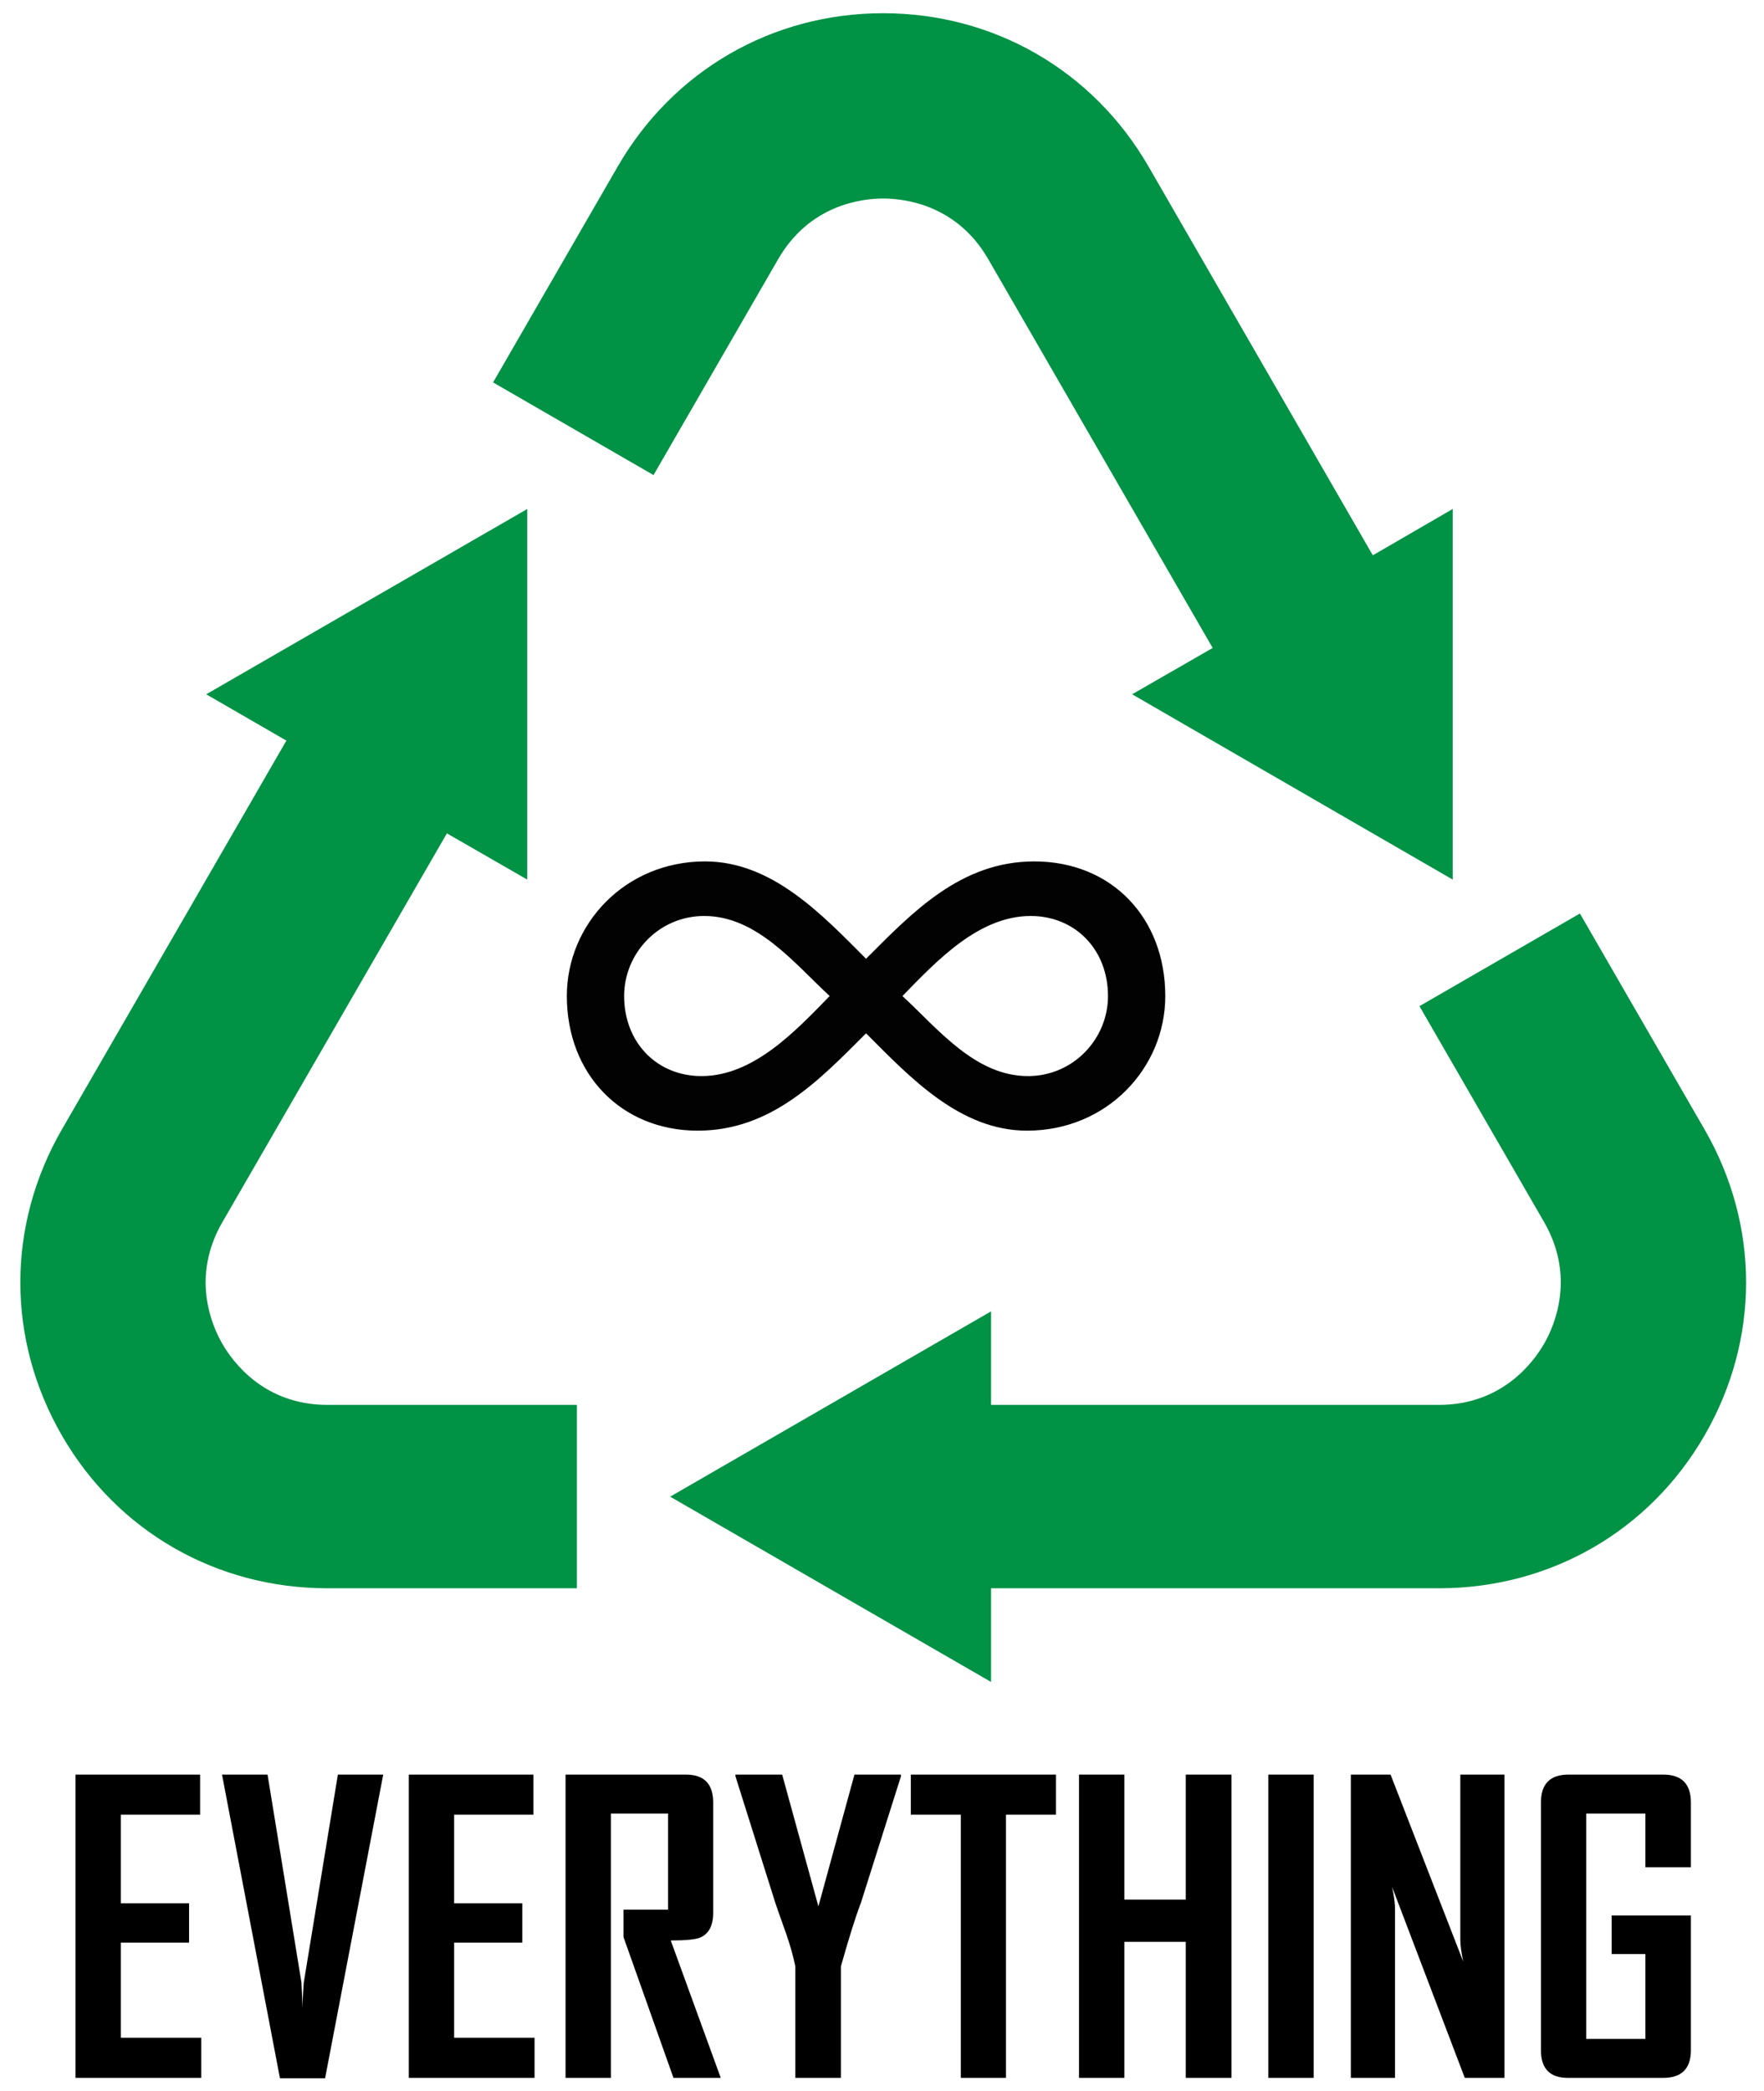 <?xml version="1.0" encoding="utf-8"?>
<!-- Generator: Adobe Illustrator 22.1.0, SVG Export Plug-In . SVG Version: 6.00 Build 0)  -->
<svg version="1.1" id="Layer_1" xmlns="http://www.w3.org/2000/svg" xmlns:xlink="http://www.w3.org/1999/xlink" x="0px" y="0px"
	 viewBox="0 0 3374.671 4000" style="enable-background:new 0 0 3374.671 4000;" xml:space="preserve">
<style type="text/css">
	.st0{fill:#009245;}
	.st1{fill:#020203;}
</style>
<g>
	<path class="st0" d="M3260.896,2160.292l-238.42-412.951l-306.958,177.224l238.42,412.949
		c60.46,104.723,20.14,198.004-0.004,232.891c-20.14,34.886-80.041,116.86-200.962,116.86h-856.99v-178.888l-613.917,354.445
		l613.917,354.445v-179.213h856.99c212.029,0,401.903-108.631,507.92-292.252
		C3366.909,2562.178,3366.909,2343.919,3260.896,2160.292z"/>
	<path class="st0" d="M1181.715,318.545L943.295,731.496l306.956,177.223l238.421-412.952
		c60.461-104.721,160.681-116.03,200.964-116.027c40.283-0.001,140.504,11.303,200.967,116.027l429.347,743.651l-154.102,88.612
		l613.295,354.445v-708.89l-152.856,88.611l-429.036-743.651c-106.017-183.626-295.741-293.252-507.769-293.25
		C1477.45,25.295,1287.727,134.921,1181.715,318.545z"/>
	<path class="st0" d="M626.301,3038.053h477.312v-350.788H626.301c-120.922,0-180.821-81.974-200.964-116.859
		c-20.143-34.885-60.461-127.752-0.001-232.472l429.613-743.861l153.745,88.404v-708.89l-614.181,354.445l153.346,88.611
		l-429.414,743.653C12.43,2343.917,12.396,2562.174,118.412,2745.8C224.426,2929.425,414.271,3038.053,626.301,3038.053z"/>
	<g>
		<path class="st1" d="M1656.842,1976.558c-88.736,88.736-180.953,186.172-321.887,186.172
			c-146.153,0-250.549-107.875-250.549-257.509c0-137.454,111.355-257.51,264.469-257.51c128.754,0,224.45,102.656,307.967,186.173
			c88.736-88.736,180.952-186.173,321.885-186.173c147.895,0,250.549,107.876,250.549,257.51
			c0,137.453-111.355,257.509-264.468,257.509C1836.054,2162.731,1740.358,2060.075,1656.842,1976.558z M1587.244,1905.222
			c-67.856-62.639-139.194-153.114-240.109-153.114c-86.996,0-153.114,71.338-153.114,153.114
			c0,88.736,62.637,153.113,147.893,153.113C1441.091,2058.335,1521.128,1973.079,1587.244,1905.222z M2119.661,1905.222
			c0-88.737-62.637-153.114-147.893-153.114c-99.175,0-179.212,85.256-245.33,153.114c67.858,62.637,139.194,153.113,240.11,153.113
			C2053.545,2058.335,2119.661,1986.997,2119.661,1905.222z"/>
	</g>
</g>
<g>
	<path d="M385.065,3974.554H144.497v-580.106h238.344v76.729H231.235v169.398h130.478v75.248H231.235v182.001h153.83V3974.554z"/>
	<path d="M733.129,3394.448l-111.202,580.848H535.56l-110.832-580.848h87.108l64.868,397.733c0.493,11.37,1.234,27.929,2.224,49.672
		c-0.248-11.364,0.493-27.923,2.224-49.672l65.239-397.733H733.129z"/>
	<path d="M1022.626,3974.554H782.057v-580.106h238.344v76.729H868.796v169.398h130.478v75.248H868.796v182.001h153.83V3974.554z"/>
	<path d="M1378.845,3974.554H1288.4l-95.634-269.481v-52.265h85.255v-183.855h-109.349v505.601h-86.738v-580.106h230.19
		c34.844,0,52.265,17.792,52.265,53.377v210.914c0,24.465-8.281,40.282-24.835,47.447c-8.896,3.706-27.679,5.56-56.342,5.56
		L1378.845,3974.554z"/>
	<path d="M1723.573,3397.784l-76.731,242.422c-9.394,23.972-22.119,64.376-38.178,121.211v213.138h-87.11v-213.138
		c-3.956-19.275-9.637-39.663-17.051-61.162c-13.101-36.818-20.145-56.835-21.129-60.049l-76.358-242.422
		c-0.25-0.243-0.25-1.355,0-3.336h89.333l69.316,252.059l68.945-252.059h88.963
		C1723.573,3396.179,1723.573,3397.292,1723.573,3397.784z"/>
	<path d="M2020.112,3471.178h-95.634v503.377h-86.367v-503.377h-95.634v-76.729h277.636V3471.178z"/>
	<path d="M2355.944,3974.554h-87.48v-260.214H2150.96v260.214h-86.738v-580.106h86.738v239.086h117.504v-239.086h87.48V3974.554z"/>
	<path d="M2513.11,3974.554h-86.737v-580.106h86.737V3974.554z"/>
	<path d="M2878.224,3974.554h-75.988l-139.003-365.115c3.706,17.793,5.56,31.757,5.56,41.887v323.229h-84.514v-580.106h75.988
		l139.003,357.701c-3.707-17.792-5.56-31.75-5.56-41.886v-315.815h84.514V3974.554z"/>
	<path d="M3234.813,3921.548c0,35.341-17.67,53.006-53.006,53.006h-182.373c-34.351,0-51.523-17.665-51.523-53.006v-473.723
		c0-35.585,17.544-53.377,52.636-53.377h181.26c35.335,0,53.006,17.792,53.006,53.377v123.805h-87.108v-102.677h-113.056v431.096
		h113.056v-162.356h-64.498v-73.764h151.606V3921.548z"/>
</g>
</svg>
